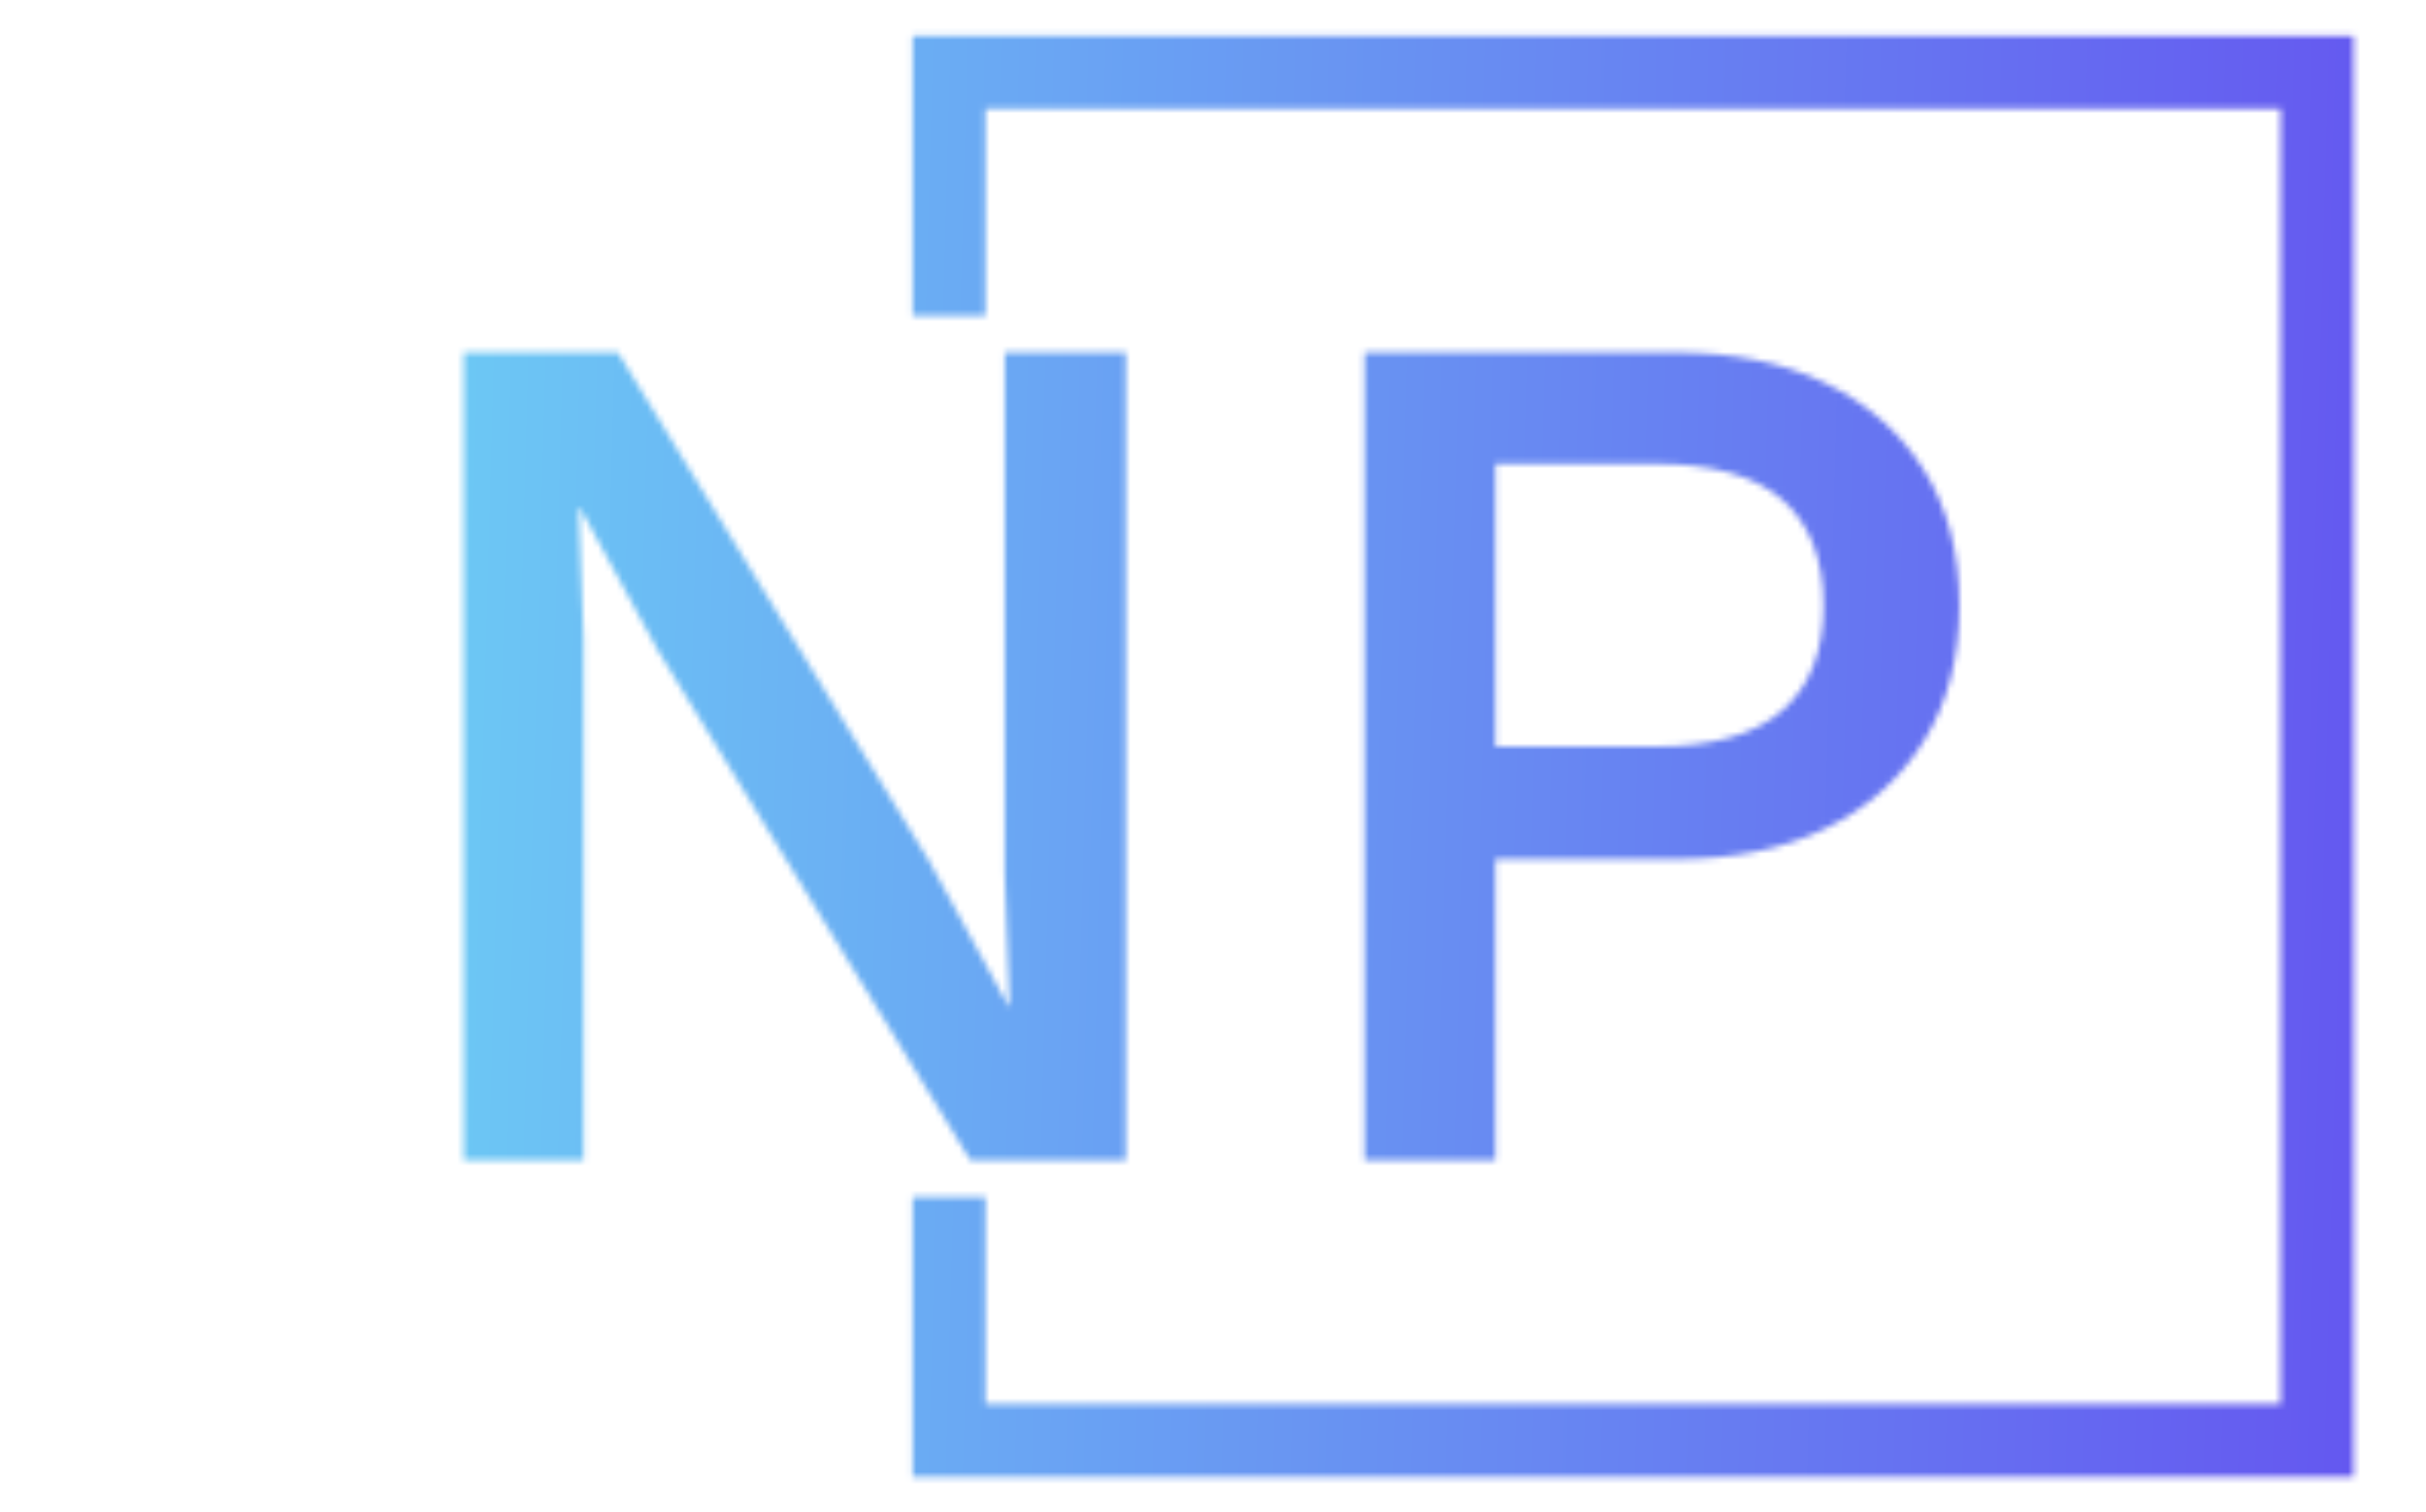 <svg xmlns="http://www.w3.org/2000/svg" version="1.1" xmlns:xlink="http://www.w3.org/1999/xlink" xmlns:svgjs="http://svgjs.dev/svgjs" width="1000" height="623" viewBox="0 0 1000 623"><g transform="matrix(1,0,0,1,-0.606,0.252)"><svg viewBox="0 0 396 247" data-background-color="#ffffff" preserveAspectRatio="xMidYMid meet" height="623" width="1000" xmlns="http://www.w3.org/2000/svg" xmlns:xlink="http://www.w3.org/1999/xlink"><g id="tight-bounds" transform="matrix(1,0,0,1,0.24,-0.1)"><svg viewBox="0 0 395.52 247.2" height="247.2" width="395.52"><g><svg></svg></g><g><svg viewBox="0 0 395.52 247.2" height="247.2" width="395.52"><g transform="matrix(1,0,0,1,75.544,57.592)"><svg viewBox="0 0 244.431 132.017" height="132.017" width="244.431"><g><svg viewBox="0 0 244.431 132.017" height="132.017" width="244.431"><g><svg viewBox="0 0 244.431 132.017" height="132.017" width="244.431"><g><svg viewBox="0 0 244.431 132.017" height="132.017" width="244.431"><g id="textblocktransform"><svg viewBox="0 0 244.431 132.017" height="132.017" width="244.431" id="textblock"><g><svg viewBox="0 0 244.431 132.017" height="132.017" width="244.431"><g transform="matrix(1,0,0,1,0,0)"><svg width="244.431" viewBox="4.9 -33 61.1 33" height="132.017" data-palette-color="url(#2e7fe149-b8a0-4c8b-80a1-d9f20df90a2b)"></svg></g></svg></g></svg></g></svg></g></svg></g></svg></g></svg></g></svg></g><defs></defs><mask id="c7729972-f8a3-4186-9ca9-eb927b5d8c98"><g id="SvgjsG1007"><svg viewBox="0 0 395.52 247.2" height="247.2" width="395.52"><g><svg></svg></g><g><svg viewBox="0 0 395.52 247.2" height="247.2" width="395.52"><g transform="matrix(1,0,0,1,75.544,57.592)"><svg viewBox="0 0 244.431 132.017" height="132.017" width="244.431"><g><svg viewBox="0 0 244.431 132.017" height="132.017" width="244.431"><g><svg viewBox="0 0 244.431 132.017" height="132.017" width="244.431"><g><svg viewBox="0 0 244.431 132.017" height="132.017" width="244.431"><g id="SvgjsG1006"><svg viewBox="0 0 244.431 132.017" height="132.017" width="244.431" id="SvgjsSvg1005"><g><svg viewBox="0 0 244.431 132.017" height="132.017" width="244.431"><g transform="matrix(1,0,0,1,0,0)"><svg width="244.431" viewBox="4.9 -33 61.1 33" height="132.017" data-palette-color="url(#2e7fe149-b8a0-4c8b-80a1-d9f20df90a2b)"><path d="M27-33L31.95-33 31.95 0 25.6 0 12.85-20.8 9.65-26.65 9.6-26.65 9.8-21.3 9.8 0 4.9 0 4.9-33 11.2-33 23.9-12.25 27.15-6.3 27.2-6.3 27-11.7 27-33ZM41.7-33L54.4-33Q57.95-33 60.52-31.75 63.1-30.5 64.55-28.2 66-25.9 66-22.65L66-22.65Q66-19.45 64.55-17.13 63.1-14.8 60.52-13.55 57.95-12.3 54.4-12.3L54.4-12.3 47.05-12.3 47.05 0 41.7 0 41.7-33ZM47.05-16.9L53.55-16.9Q57.1-16.9 58.77-18.38 60.45-19.85 60.45-22.65L60.45-22.65Q60.45-25.5 58.77-26.98 57.1-28.45 53.55-28.45L53.55-28.45 47.05-28.45 47.05-16.9Z" opacity="1" transform="matrix(1,0,0,1,0,0)" fill="white" class="wordmark-text-0" id="SvgjsPath1004"></path></svg></g></svg></g></svg></g></svg></g></svg></g></svg></g></svg></g><path d="M148.906 51.592L148.906 5.858 384.39 5.858 384.39 241.342 148.906 241.342 148.906 195.608 160.812 195.608 160.812 229.437 372.485 229.437 372.485 17.763 160.812 17.763 160.812 51.592Z" fill="white" stroke="transparent"></path></svg></g><defs><mask></mask></defs></svg></g></mask><linearGradient x1="0" x2="1" y1="0.578" y2="0.595" id="2e7fe149-b8a0-4c8b-80a1-d9f20df90a2b"><stop stop-color="#6ee2f5" offset="0"></stop><stop stop-color="#6454f0" offset="1"></stop></linearGradient><rect width="395.52" height="247.2" fill="url(#2e7fe149-b8a0-4c8b-80a1-d9f20df90a2b)" mask="url(#c7729972-f8a3-4186-9ca9-eb927b5d8c98)" data-fill-palette-color="primary"></rect></svg><rect width="395.52" height="247.2" fill="none" stroke="none" visibility="hidden"></rect></g></svg></g></svg>